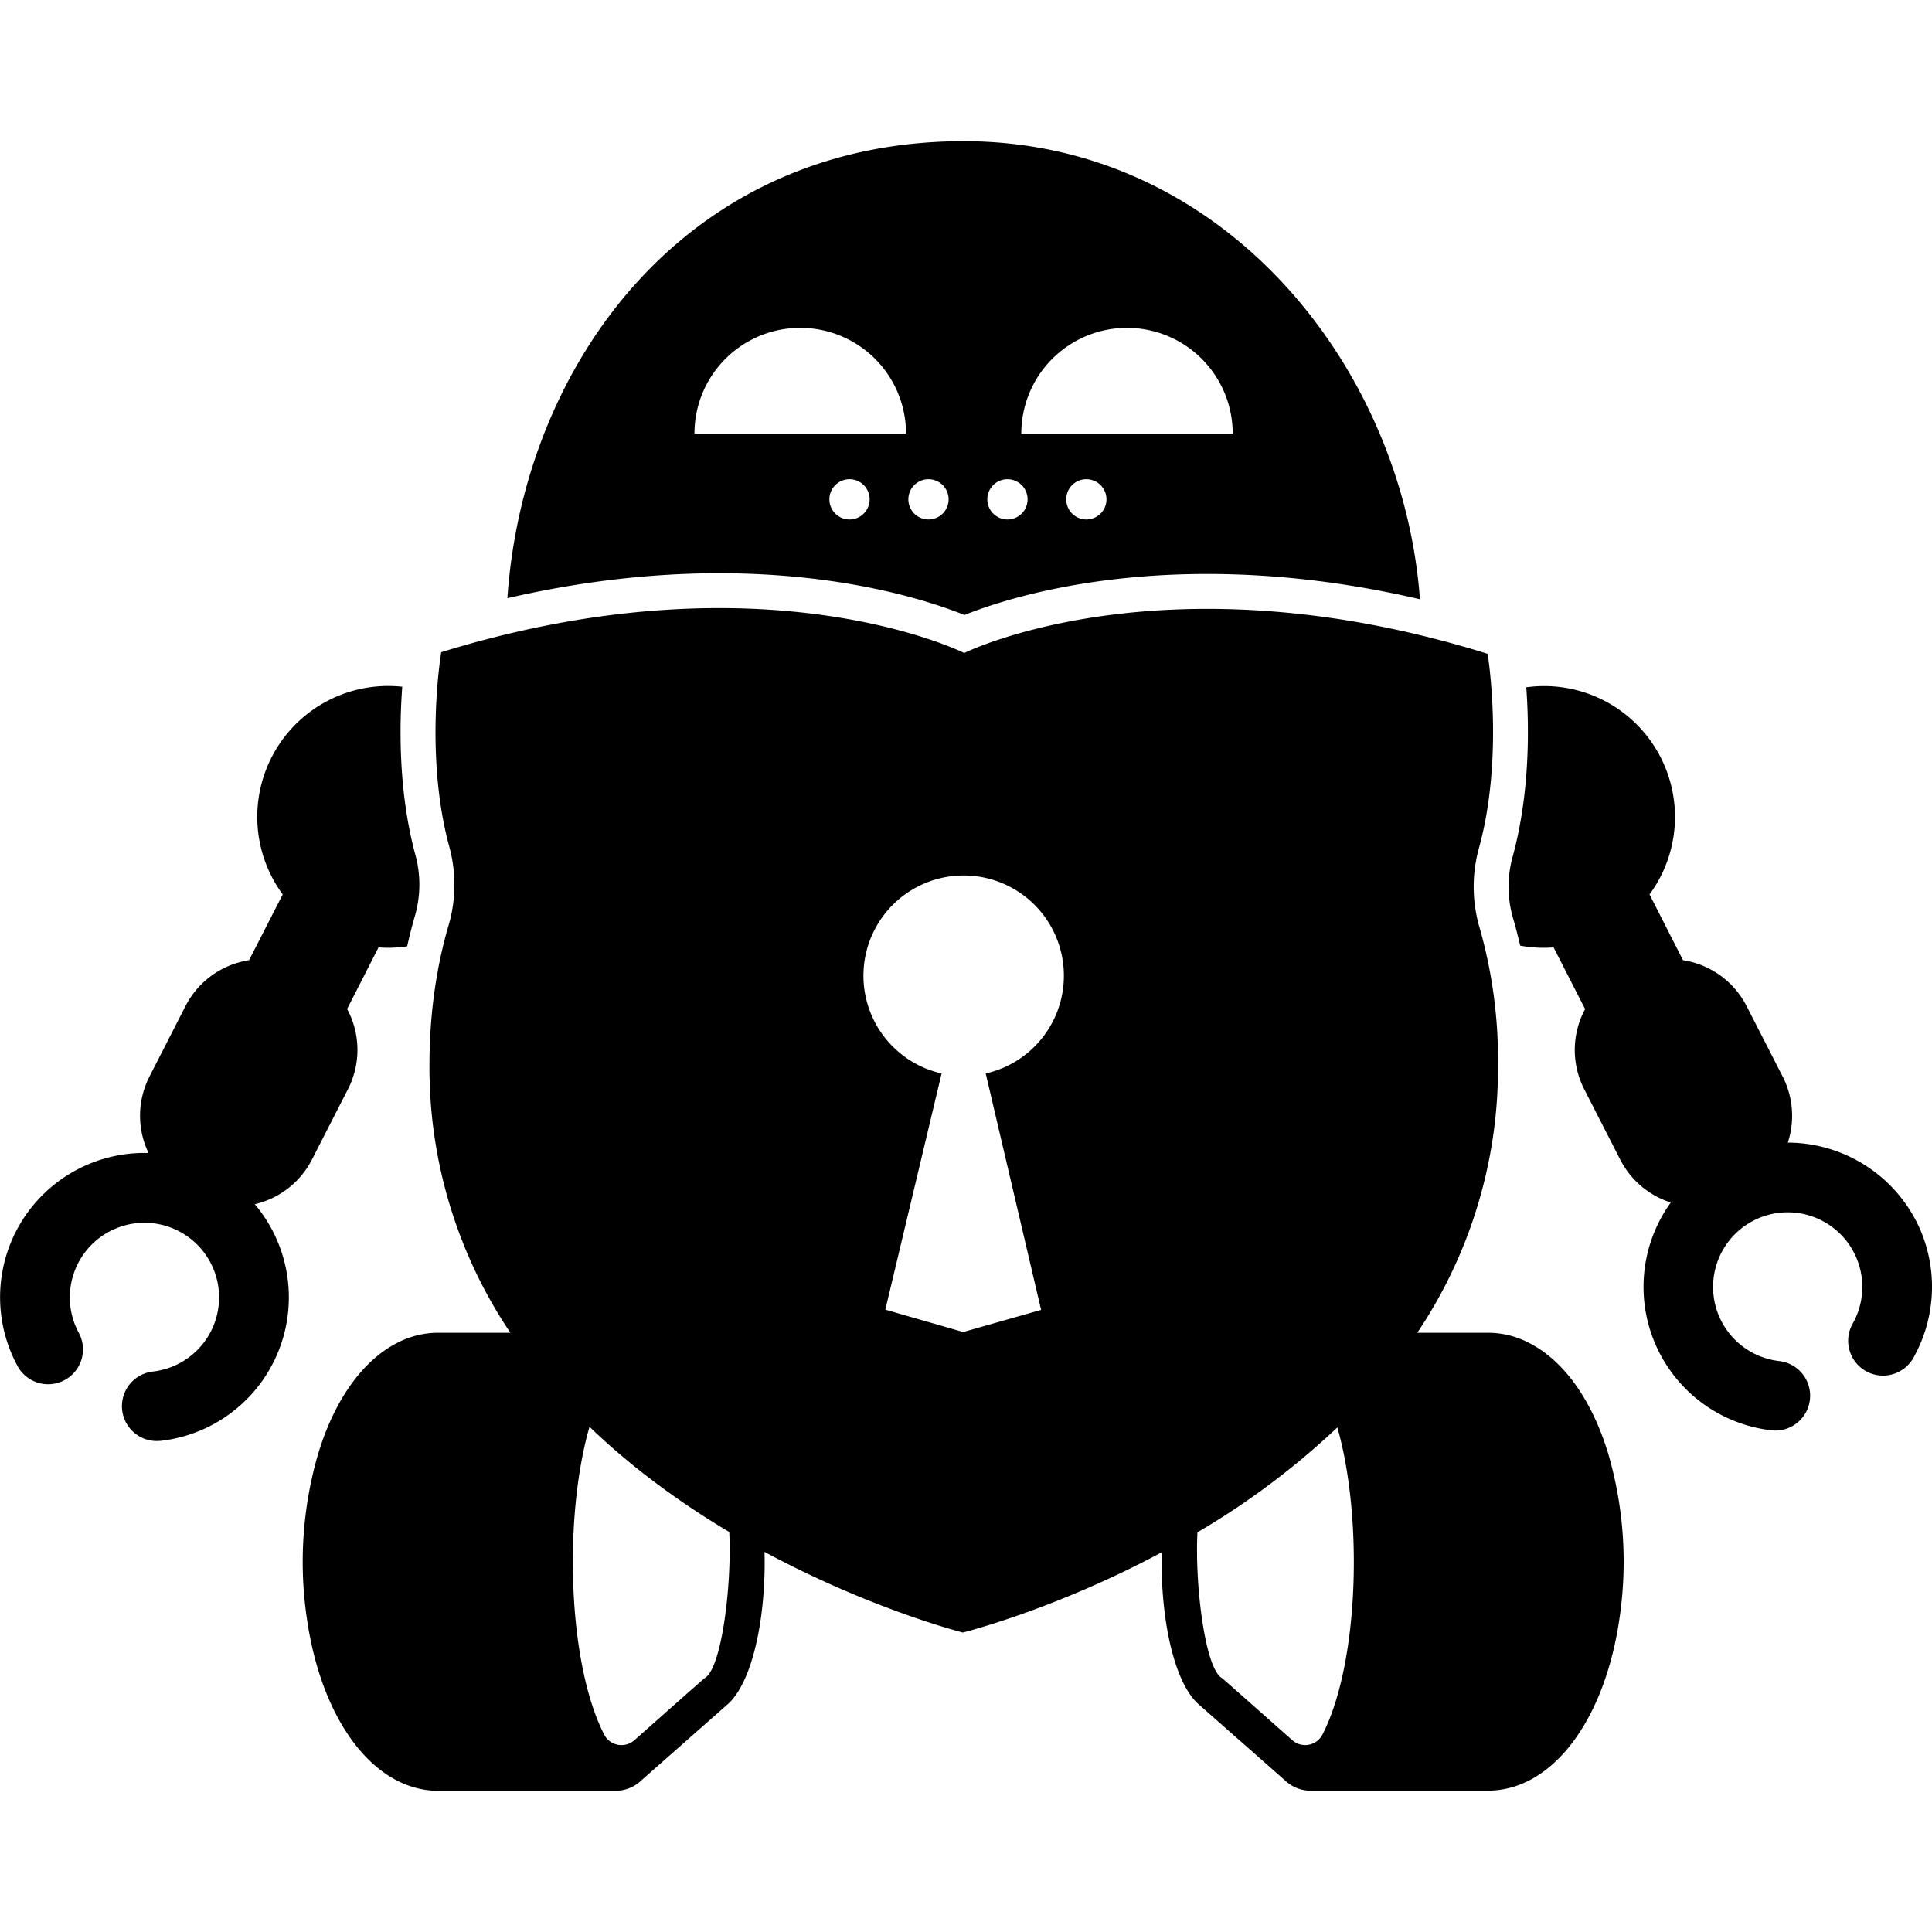 <svg role="img" viewBox="0 0 24 24" xmlns="http://www.w3.org/2000/svg"><title>Cryptomator</title><path d="M11.98 7.64c.41-.165 1.463-.51 3.016-.51.86 0 1.745.105 2.643.314-.212-2.883-2.434-5.69-5.668-5.69-3.476 0-5.473 2.799-5.668 5.677.894-.206 1.775-.31 2.63-.31 1.57 0 2.631.351 3.046.518m1.516-1.186a.25.25 0 1 1 .25-.25.25.25 0 0 1-.249.25zM14 4.073a1.313 1.313 0 0 1 1.313 1.314h-2.626a1.313 1.313 0 0 1 1.314-1.314zm-1.486 1.88a.25.25 0 1 1-.249.25.25.25 0 0 1 .25-.25Zm-1.961.5a.25.25 0 1 1 .25-.25.25.25 0 0 1-.25.25m.98-.5a.25.25 0 1 1-.249.25.25.25 0 0 1 .25-.25Zm-1.592-1.88a1.313 1.313 0 0 1 1.314 1.314H8.627a1.313 1.313 0 0 1 1.314-1.314M23.804 15.17a1.8 1.8 0 0 0-1.595-.976 1.07 1.07 0 0 0-.064-.821l-.448-.875a1.07 1.07 0 0 0-.79-.57l-.416-.817a1.625 1.625 0 0 0-1.531-2.573c.037.507.045 1.333-.174 2.121a1.4 1.4 0 0 0 .011.752q.043.146.087.336a1.6 1.6 0 0 0 .415.022l.392.766a1.07 1.07 0 0 0-.011.996l.447.874a1.07 1.07 0 0 0 .628.533 1.793 1.793 0 0 0 1.252 2.83l.05.003a.433.433 0 0 0 .047-.863.927.927 0 1 1 .915-.473.433.433 0 1 0 .758.418 1.8 1.8 0 0 0 .028-1.683m-19.93-.765.447-.874a1.07 1.07 0 0 0-.01-.997l.39-.765a1.6 1.6 0 0 0 .356-.013 6 6 0 0 1 .093-.367 1.4 1.4 0 0 0 .014-.751c-.215-.781-.206-1.6-.168-2.107a1.626 1.626 0 0 0-1.485 2.58l-.418.817a1.07 1.07 0 0 0-.79.57l-.447.875a1.07 1.07 0 0 0-.012.95 1.793 1.793 0 0 0-1.62 2.66.433.433 0 0 0 .758-.418.927.927 0 1 1 .914.473.433.433 0 0 0 .048.863l.05-.002a1.794 1.794 0 0 0 1.17-2.94 1.07 1.07 0 0 0 .71-.554m15.121 2.278a1.1 1.1 0 0 0-.513-.127h-.877a5.9 5.9 0 0 0 1.003-3.318 6 6 0 0 0-.227-1.707 1.8 1.8 0 0 1-.012-.988c.319-1.15.11-2.421.11-2.421-4.01-1.251-6.502-.01-6.502-.01s-2.486-1.249-6.497-.01c0 0-.214 1.27.102 2.422a1.8 1.8 0 0 1-.015.987c-.111.38-.232.964-.233 1.707a5.9 5.9 0 0 0 1.005 3.338h-.895a1.1 1.1 0 0 0-.513.127c-.429.22-.778.709-.981 1.38a4.8 4.8 0 0 0-.14 2.035c.183 1.285.84 2.148 1.635 2.148h2.241v-.002a.46.46 0 0 0 .28-.127l1.077-.95c.22-.197.384-.693.437-1.327a5 5 0 0 0 .016-.562c1.33.716 2.464 1.002 2.464 1.002s1.137-.282 2.471-.997a5 5 0 0 0 .016.557c.053.634.217 1.13.437 1.327l1.077.949a.46.46 0 0 0 .28.127v.001h2.241c.794 0 1.452-.863 1.636-2.148a4.8 4.8 0 0 0-.14-2.035c-.203-.67-.553-1.159-.983-1.378m-10.24 4.162c-.011.005-.562.495-.875.772a.242.242 0 0 1-.376-.07c-.455-.892-.504-2.705-.182-3.823.546.526 1.15.958 1.736 1.307.033.66-.094 1.692-.303 1.814m4.177-4.573-.968.275-.967-.278.699-2.934a1.245 1.245 0 1 1 .548 0zm3.496 5.274a.242.242 0 0 1-.376.071c-.313-.277-.864-.767-.875-.772-.208-.122-.336-1.15-.303-1.81a9.6 9.6 0 0 0 1.738-1.303c.32 1.118.27 2.926-.184 3.814"/></svg>